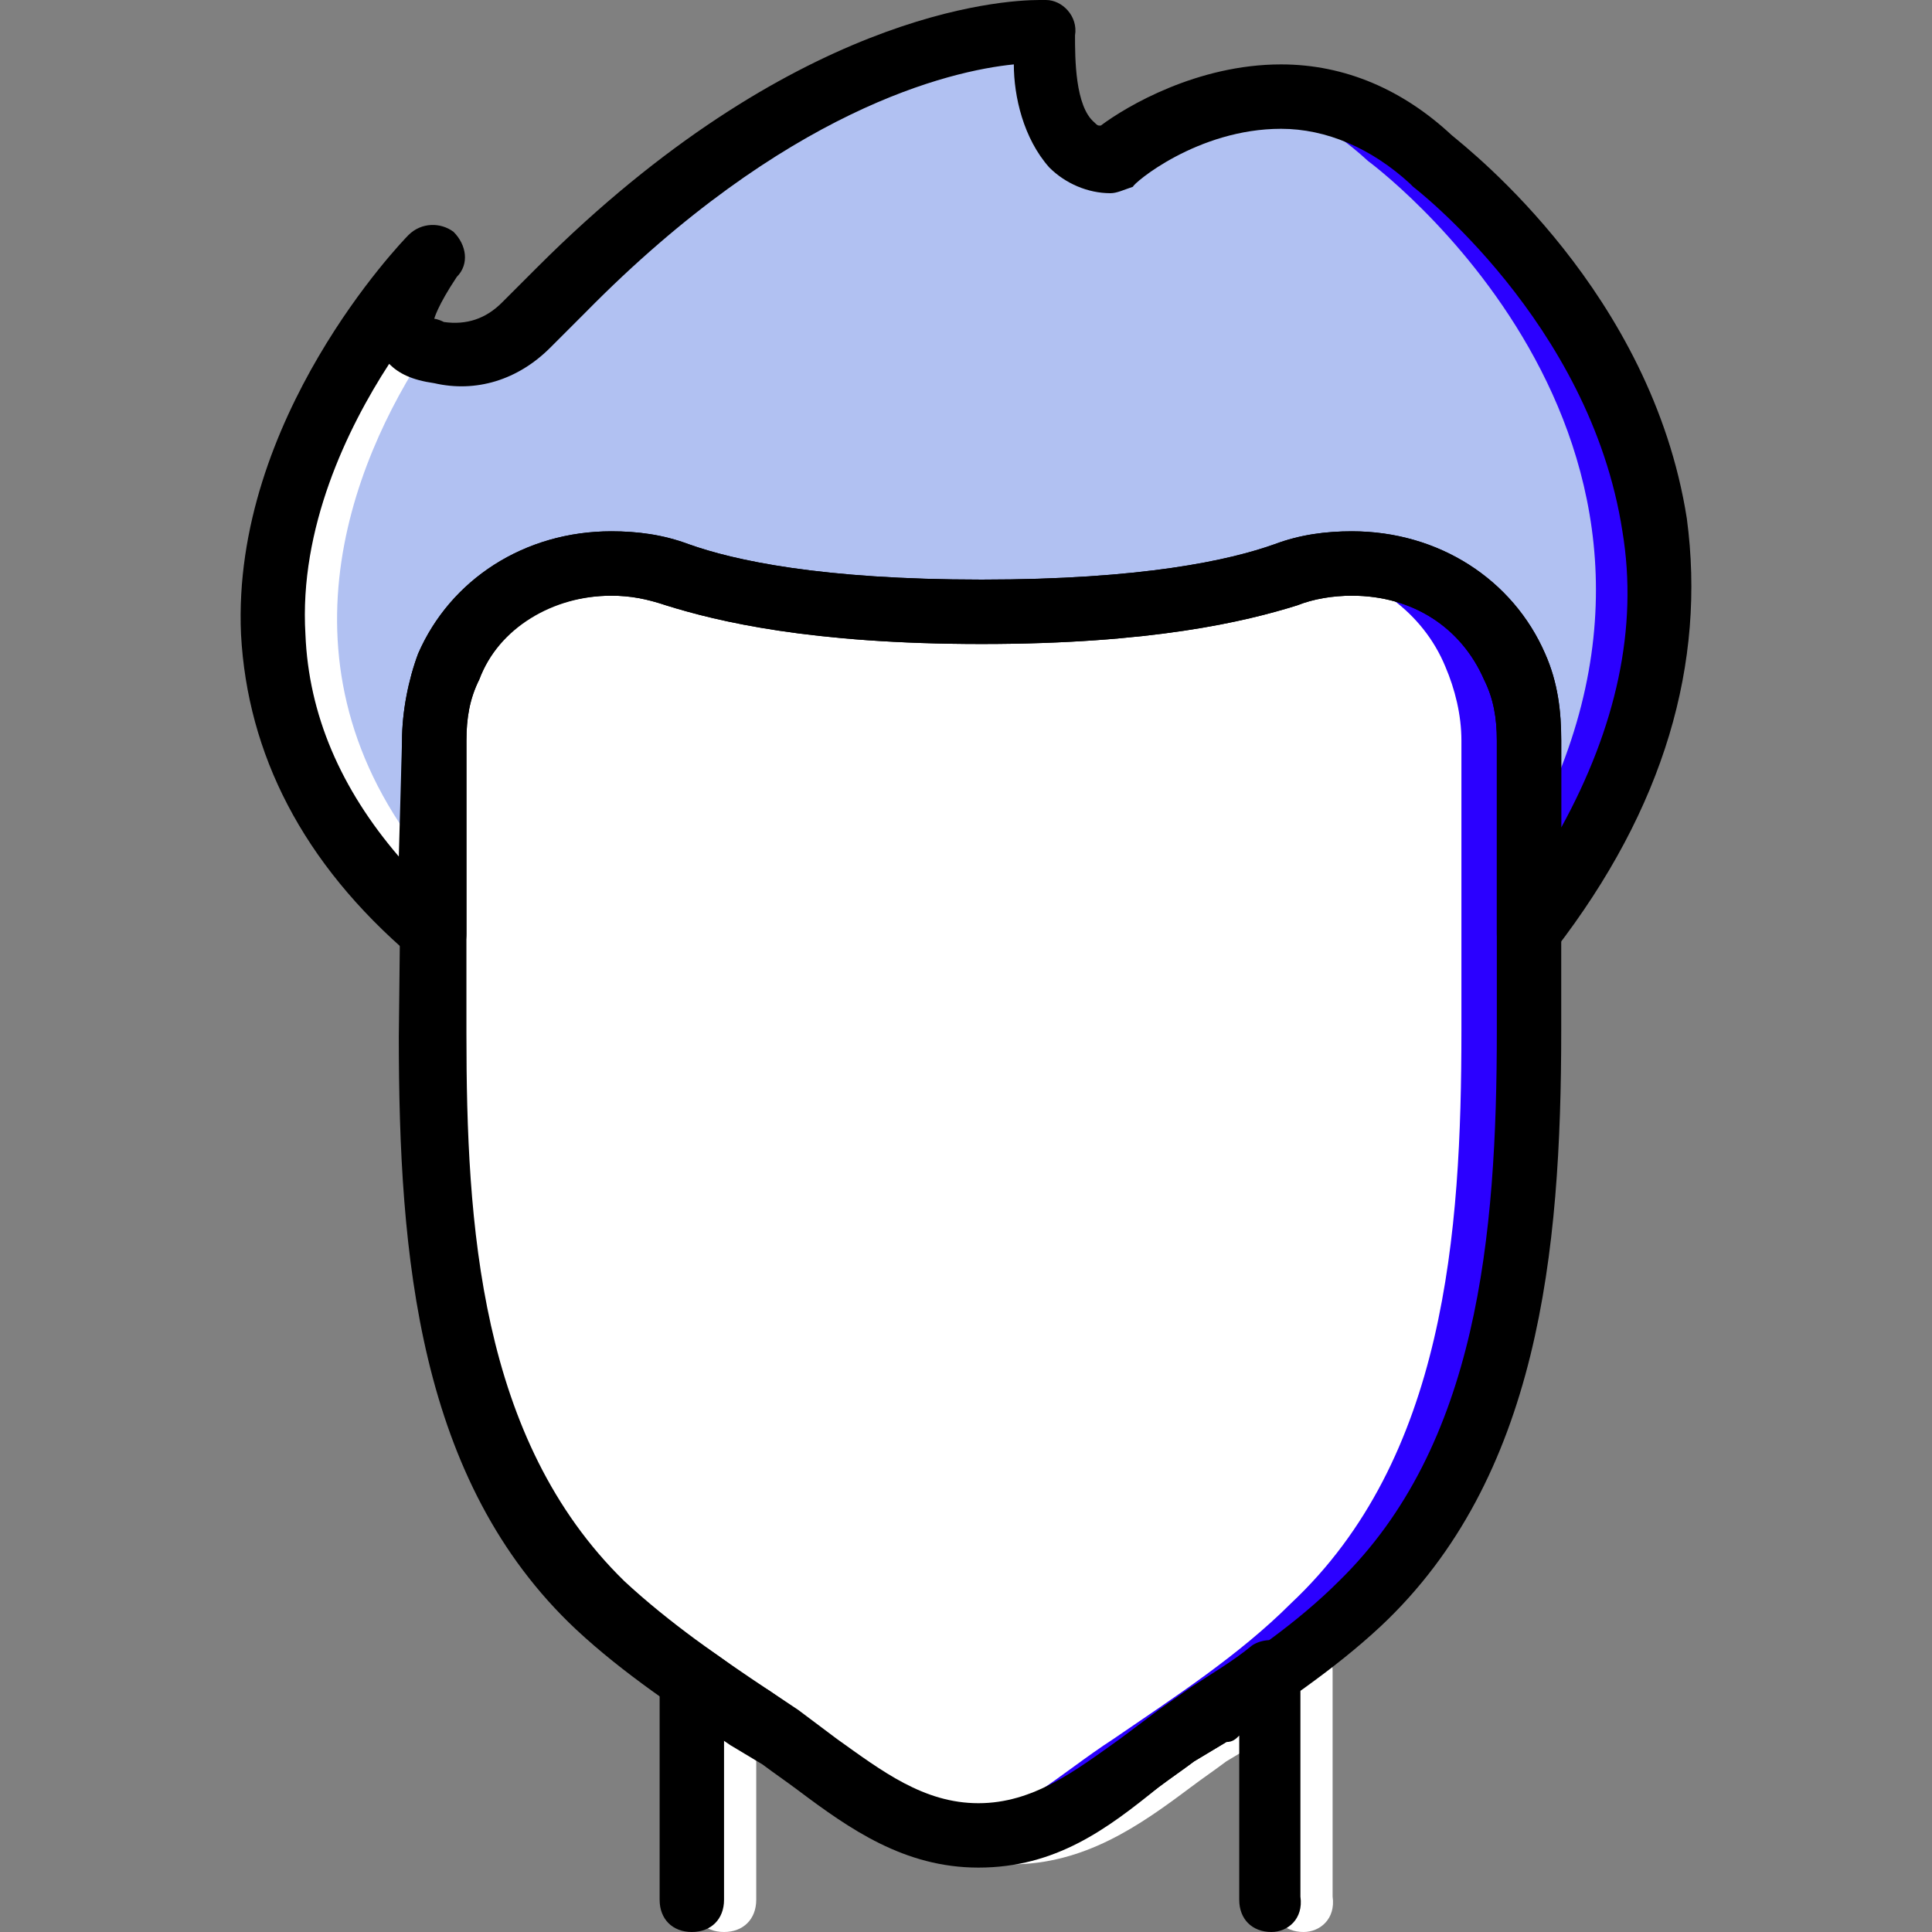 <!DOCTYPE svg PUBLIC "-//W3C//DTD SVG 1.1//EN" "http://www.w3.org/Graphics/SVG/1.1/DTD/svg11.dtd">
<!-- Uploaded to: SVG Repo, www.svgrepo.com, Transformed by: SVG Repo Mixer Tools -->
<svg height="800px" width="800px" version="1.1" id="Layer_1" xmlns="http://www.w3.org/2000/svg" xmlns:xlink="http://www.w3.org/1999/xlink" viewBox="0 0 512 512" xml:space="preserve" fill="#000000">
<rect x="0" y="0" width="512" height="512" fill="#808080" stroke="none"/>
<g id="SVGRepo_bgCarrier" stroke-width="0"/>
<g id="SVGRepo_tracerCarrier" stroke-linecap="round" stroke-linejoin="round"/>
<g id="SVGRepo_iconCarrier"> <g transform="translate(1)"> <path style="fill:#b1c1f2;" d="M378.609,42.667c-40.96-38.4-85.333,0-85.333,0c-19.627,0-17.067-34.133-17.067-34.133 s-55.467-4.267-128,68.267l-9.387,9.387c-5.973,5.973-14.507,9.387-23.04,7.68c-8.533-1.707-15.36-7.68-1.707-25.6 c0,0-95.573,96.427,0,179.2v-51.2c0-6.827,1.707-13.653,4.267-19.627c9.387-23.04,36.693-32.427,60.587-23.893 c11.947,4.267,36.693,9.387,80.213,9.387s67.413-5.12,80.213-9.387c23.893-8.533,51.2,0.853,60.587,23.893 c2.56,5.973,4.267,12.8,4.267,19.627v51.2C494.663,128,378.609,42.667,378.609,42.667"/> <path style="fill:#ffffff;" d="M404.209,196.267c0-6.827-1.707-13.653-4.267-19.627c-9.387-23.04-36.693-32.427-60.587-23.893 c-12.8,4.267-37.547,9.387-80.213,9.387s-67.413-5.12-80.213-9.387c-23.893-8.533-51.2,0.853-60.587,23.893 c-3.413,5.973-4.267,12.8-4.267,19.627v77.653c0,53.76,4.267,112.64,44.373,151.04c14.507,13.653,31.573,24.747,47.787,35.84 s30.72,25.6,52.053,25.6s35.84-14.507,52.053-25.6c16.213-11.093,33.28-22.187,47.787-35.84c40.96-38.4,46.08-98.133,46.08-151.893 V196.267z"/> <g> <path style="fill:#FFFFFF;" d="M112.369,92.16c-6.827-2.56-9.387-9.387,1.707-23.893c0,0-94.72,96.427,0,179.2V230.4 C69.703,178.347,91.889,122.88,112.369,92.16"/> <path style="fill:#FFFFFF;" d="M223.303,460.8c-16.213-11.093-33.28-22.187-47.787-35.84c-40.107-38.4-44.373-97.28-44.373-151.04 l0-77.653c0-6.827,1.707-13.653,4.267-19.627c5.973-14.507,19.627-23.893,34.987-26.453c-21.333-3.413-43.52,5.973-52.053,26.453 c-2.56,5.973-4.267,12.8-4.267,19.627v77.653c0,53.76,4.267,112.64,44.373,151.04c14.507,13.653,31.573,24.747,47.787,35.84 s30.72,25.6,52.053,25.6c2.56,0,5.973,0,8.533-0.853C250.609,482.133,237.809,470.187,223.303,460.8"/> </g> <g> <path style="fill:#2b00ff;" d="M378.609,42.667c-17.067-16.213-34.133-18.773-48.64-16.213c10.24,1.707,20.48,5.973,31.573,16.213 c0,0,98.987,72.533,43.52,177.493v27.307C494.663,128,378.609,42.667,378.609,42.667"/> <path style="fill:#2b00ff;" d="M399.943,176.64c-8.533-20.48-30.72-29.867-52.053-26.453c14.507,2.56,28.16,11.947,34.133,26.453 c2.56,5.973,4.267,12.8,4.267,19.627v76.8c0,53.76-4.267,113.493-45.227,151.893c-13.653,13.653-30.72,24.747-46.933,35.84 c-14.507,9.387-26.453,21.333-43.52,24.747c2.56,0.853,5.973,0.853,8.533,0.853c21.333,0,35.84-14.507,52.053-25.6 c16.213-11.093,33.28-22.187,47.787-35.84c40.96-38.4,45.227-98.133,45.227-151.893v-76.8 C404.209,189.44,402.503,182.613,399.943,176.64"/> </g> <path style="fill:#ffffff;" d="M344.476,512c-5.12,0-8.533-3.413-8.533-8.533v-43.52c-0.853,0.853-1.707,1.707-3.413,1.707 l-8.533,5.12c-3.413,2.56-5.973,4.267-9.387,6.827c-13.653,10.24-28.16,20.48-47.787,20.48s-34.133-10.24-47.787-20.48 c-3.413-2.56-5.973-4.267-9.387-6.827l-7.68-5.12c-0.853-0.853-1.707-0.853-2.56-1.707v43.52c0,5.12-3.413,8.533-8.533,8.533 c-5.12,0-8.533-3.413-8.533-8.533v-59.733c0-3.413,1.707-5.973,4.267-7.68s5.973-0.853,8.533,0.853 c5.12,3.413,10.24,7.68,16.213,11.093l7.68,5.12c3.413,2.56,6.827,5.12,10.24,7.68c11.947,8.533,23.04,17.067,37.547,17.067 s25.6-8.533,37.547-17.067c3.413-2.56,6.827-5.12,10.24-7.68l8.533-5.973c5.12-3.413,11.093-6.827,16.213-11.093 c2.56-1.707,5.973-1.707,8.533-0.853c2.56,1.707,4.267,4.267,4.267,7.68v59.733C353.009,508.587,348.743,512,344.476,512z"/> <path d="M335.943,512c-5.12,0-8.533-3.413-8.533-8.533v-43.52c-0.853,0.853-1.707,1.707-3.413,1.707l-8.533,5.12 c-3.413,2.56-5.973,4.267-9.387,6.827c-13.653,10.24-28.16,20.48-47.787,20.48s-34.133-10.24-47.787-20.48 c-3.413-2.56-5.973-4.267-9.387-6.827l-7.68-5.12c-0.853-0.853-1.707-0.853-2.56-1.707v43.52c0,5.12-3.413,8.533-8.533,8.533 c-5.12,0-8.533-3.413-8.533-8.533v-59.733c0-3.413,1.707-5.973,4.267-7.68c2.56-1.707,5.973-0.853,8.533,0.853 c5.12,3.413,10.24,7.68,16.213,11.093l7.68,5.12c3.413,2.56,6.827,5.12,10.24,7.68c11.947,8.533,23.04,17.067,37.547,17.067 c14.507,0,25.6-8.533,37.547-17.067c3.413-2.56,6.827-5.12,10.24-7.68l8.533-5.973c5.12-3.413,11.093-6.827,16.213-11.093 c2.56-1.707,5.973-1.707,8.533-0.853c2.56,1.707,4.267,4.267,4.267,7.68v59.733C344.476,508.587,340.209,512,335.943,512z"/> <path d="M258.289,494.933c-19.627,0-34.133-10.24-47.787-20.48c-3.413-2.56-5.973-4.267-9.387-6.827l-8.533-5.12 c-13.653-9.387-28.16-18.773-40.96-30.72c-41.813-39.253-46.933-98.987-46.933-157.013l0.853-78.507 c0-7.68,1.707-16.213,4.267-23.04c8.533-19.627,28.16-32.427,51.2-32.427c6.827,0,13.653,0.853,20.48,3.413 c11.947,4.267,34.987,9.387,77.653,9.387s65.707-5.12,77.653-9.387c6.827-2.56,13.653-3.413,20.48-3.413 c23.04,0,42.667,12.8,51.2,32.427c3.413,7.68,4.267,15.36,4.267,23.04v76.8c0,58.88-5.973,118.613-47.787,157.867 c-12.8,11.947-27.307,21.333-40.96,30.72l-8.533,5.12c-3.413,2.56-5.973,4.267-9.387,6.827 C292.423,484.693,278.769,494.933,258.289,494.933z M161.009,157.867c-16.213,0-29.867,8.533-34.987,22.187 c-2.56,5.12-3.413,10.24-3.413,16.213v77.653c0,50.347,3.413,107.52,41.813,145.067c11.947,11.093,25.6,20.48,38.4,29.013 l8.533,5.973c3.413,2.56,6.827,5.12,10.24,7.68c11.947,8.533,23.04,17.067,37.547,17.067c14.507,0,25.6-8.533,37.547-17.067 c3.413-2.56,6.827-5.12,10.24-7.68l8.533-5.973c13.653-8.533,27.307-17.92,38.4-29.013c36.693-35.84,41.813-91.307,41.813-145.92 v-76.8c0-5.973-0.853-11.093-3.413-16.213c-5.973-13.653-18.773-22.187-34.987-22.187c-5.12,0-10.24,0.853-14.507,2.56 c-13.653,4.267-38.4,10.24-83.627,10.24s-69.973-5.973-83.627-10.24C170.396,158.72,166.129,157.867,161.009,157.867z"/> <path d="M404.209,256c-0.853,0-1.707,0-2.56-0.853c-4.267-0.853-5.973-4.267-5.973-7.68v-51.2c0-5.973-0.853-11.093-3.413-16.213 c-5.973-13.653-18.773-22.187-34.987-22.187c-5.12,0-10.24,0.853-14.507,2.56c-13.653,4.267-38.4,10.24-83.627,10.24 s-69.973-5.973-83.627-10.24c-5.12-1.707-9.387-2.56-14.507-2.56c-15.36,0-29.867,8.533-34.987,22.187 c-2.56,5.12-3.413,10.24-3.413,16.213v51.2c0,3.413-1.707,5.973-5.12,7.68c-3.413,1.707-6.827,0.853-9.387-1.707 c-29.013-24.747-43.52-53.76-45.227-85.333C60.316,110.933,105.543,64,107.249,62.293c3.413-3.413,8.533-3.413,11.947-0.853 c3.413,3.413,4.267,8.533,0.853,11.947c-5.12,7.68-5.973,11.093-5.973,11.093s0.853,0,2.56,0.853 c5.973,0.853,11.093-0.853,15.36-5.12l9.387-9.387C208.796,3.413,264.263,0,274.503,0c0.853,0,1.707,0,1.707,0 c4.267,0,8.533,4.267,7.68,9.387c0,5.973,0,18.773,5.12,23.04c0.853,0.853,0.853,0.853,1.707,0.853 c6.827-5.12,25.6-16.213,47.787-16.213c17.067,0,32.427,6.827,45.227,18.773c5.12,4.267,52.907,41.813,62.293,101.547 c5.12,38.4-5.973,76.8-34.987,114.347C409.329,255.147,406.769,256,404.209,256z M102.129,96.427 c-11.093,17.067-23.893,43.52-22.187,71.68c0.853,21.333,9.387,40.96,24.747,58.88l0.853-30.72c0-7.68,1.707-16.213,4.267-23.04 c8.533-19.627,28.16-32.427,51.2-32.427c6.827,0,13.653,0.853,20.48,3.413c11.947,4.267,34.987,9.387,77.653,9.387 s65.707-5.12,77.653-9.387c6.827-2.56,13.653-3.413,20.48-3.413c23.04,0,42.667,12.8,51.2,32.427 c3.413,7.68,4.267,15.36,4.267,23.04v23.04c14.507-26.453,20.48-52.907,16.213-78.507c-8.533-55.467-55.467-91.307-55.467-91.307 l-0.853-0.853c-10.24-9.387-22.187-14.507-34.133-14.507c-22.187,0-39.253,14.507-39.253,15.36 c-2.56,0.853-4.267,1.707-5.973,1.707c-5.973,0-11.947-2.56-16.213-6.827c-6.827-7.68-9.387-18.773-9.387-27.307 c-17.067,1.707-60.587,11.947-113.493,65.707l-9.387,9.387c-8.533,8.533-19.627,11.947-30.72,9.387 C108.103,100.693,104.689,98.987,102.129,96.427z"/> </g> </g>
</svg>